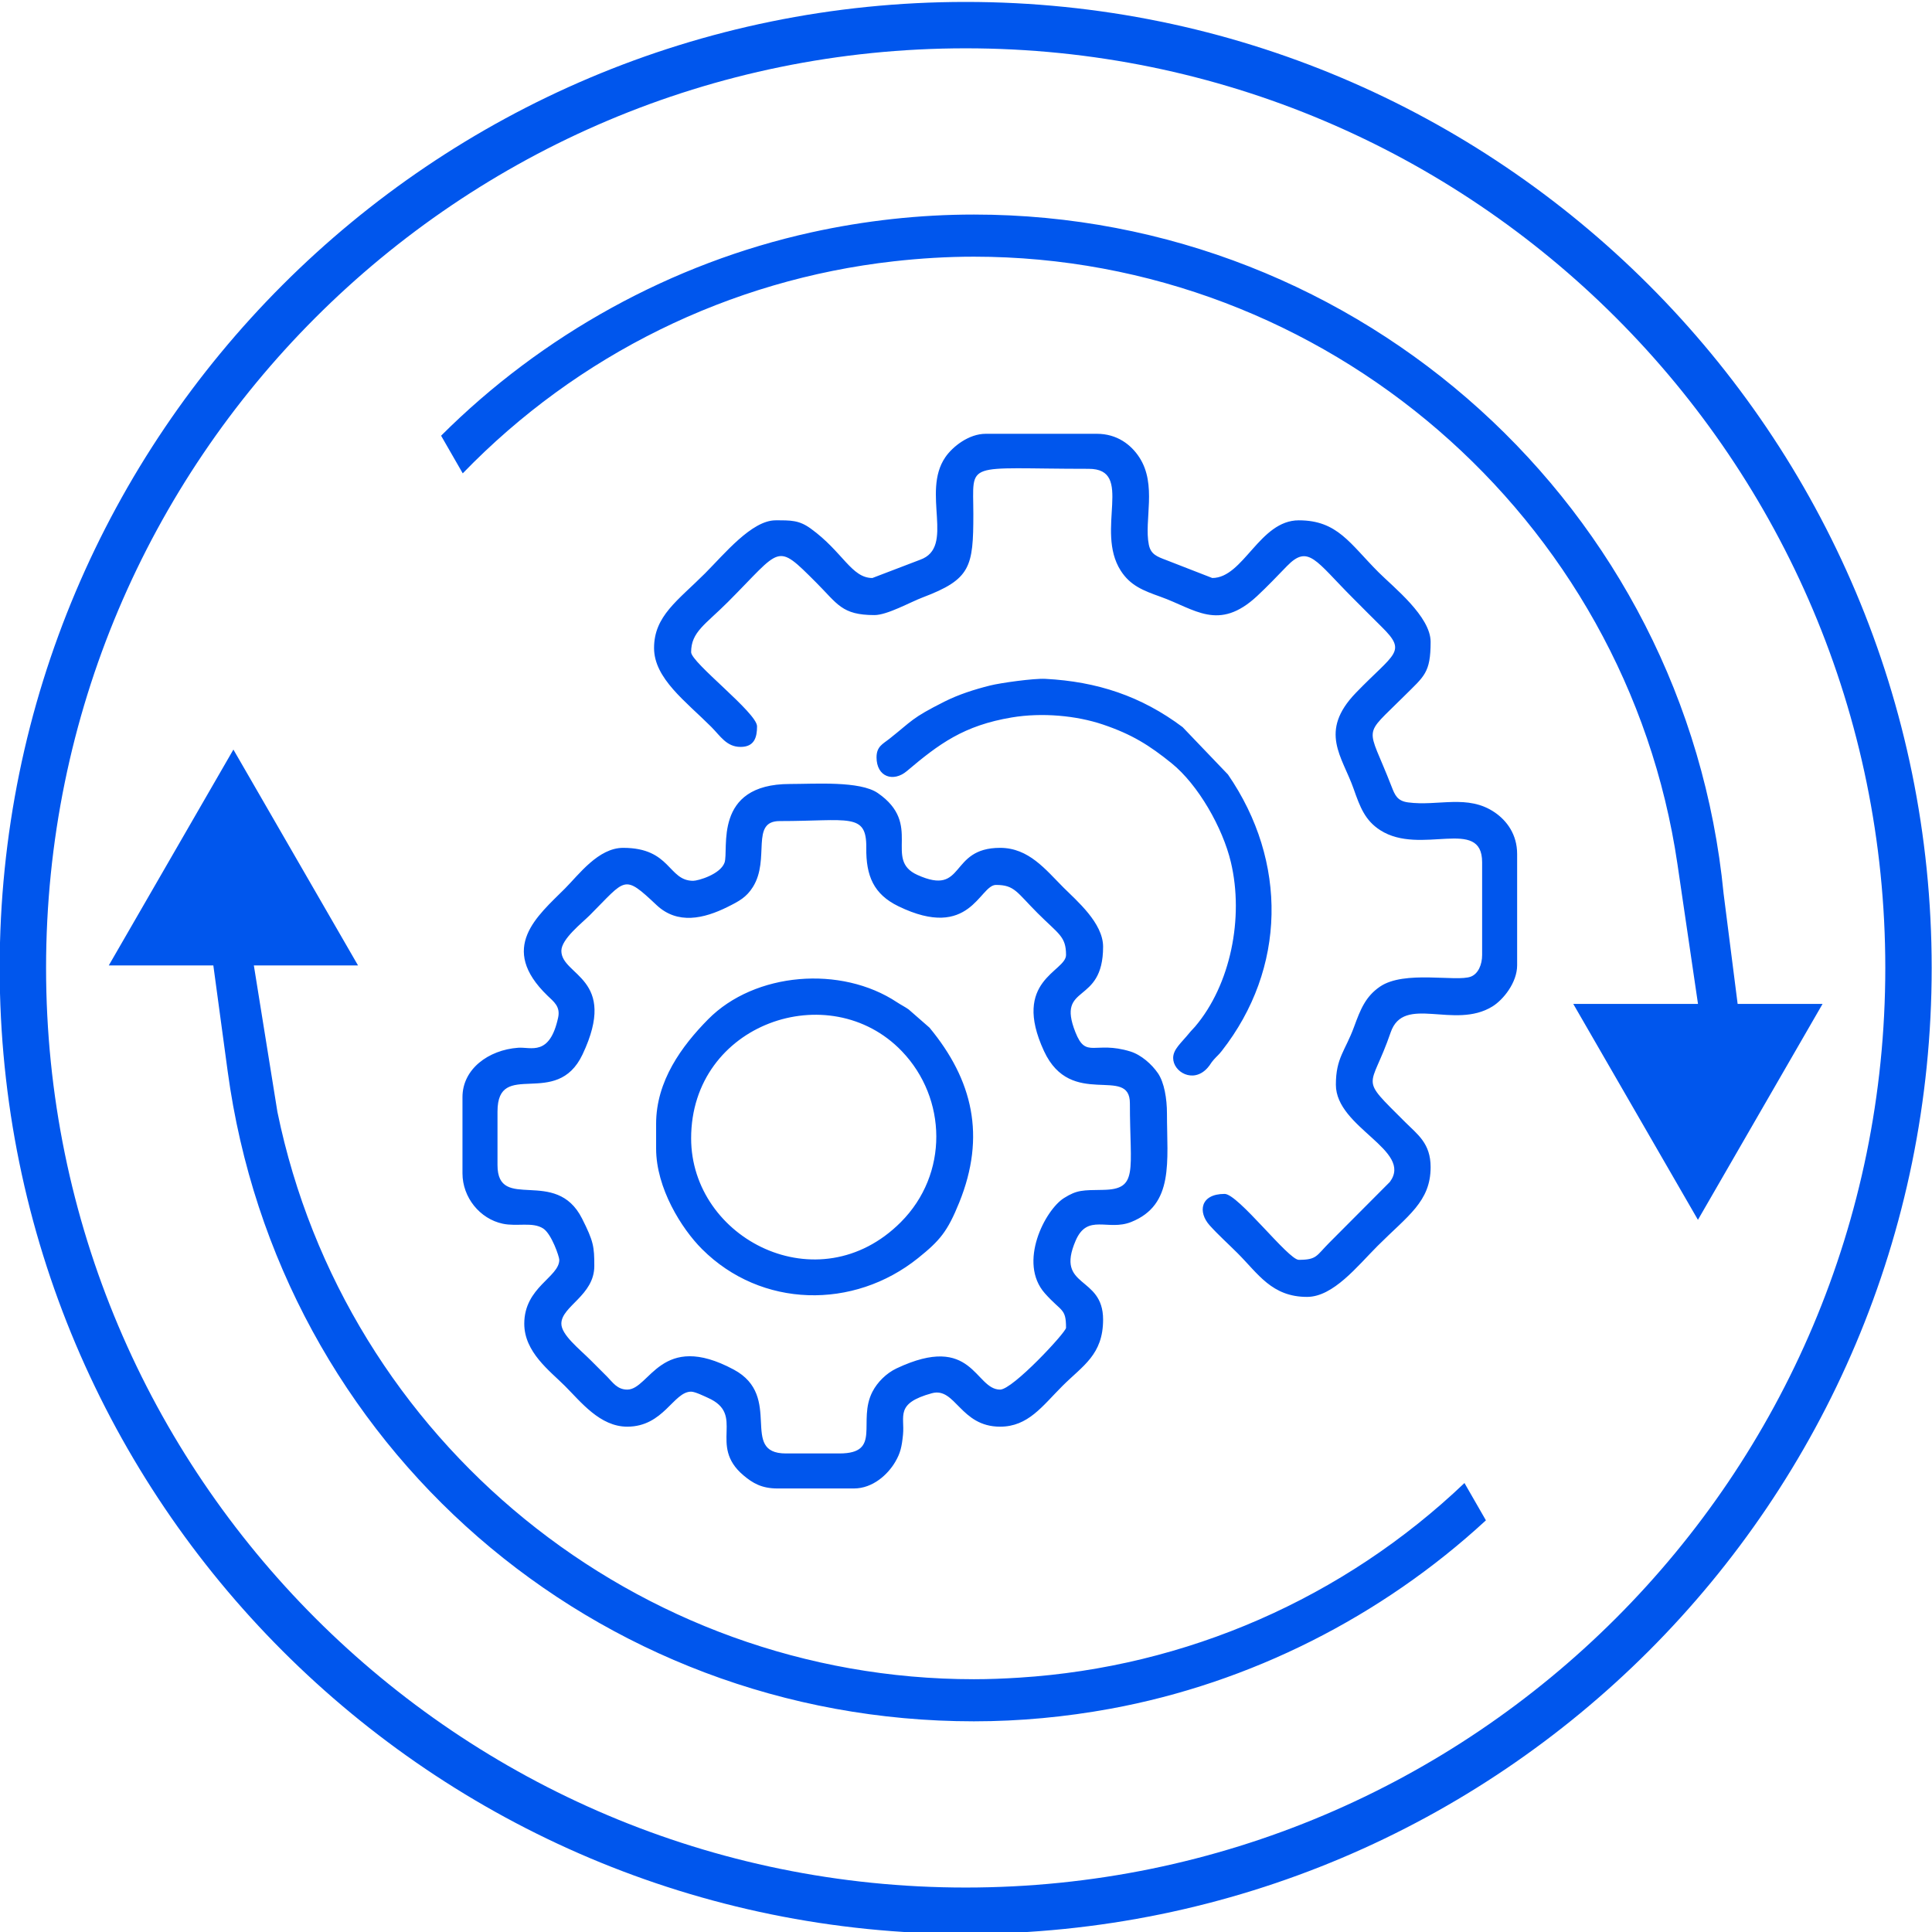 <?xml version="1.0" encoding="UTF-8"?>
<!DOCTYPE svg PUBLIC "-//W3C//DTD SVG 1.1//EN" "http://www.w3.org/Graphics/SVG/1.1/DTD/svg11.dtd">
<!-- Creator: CorelDRAW 2019 (64-Bit) -->
<svg xmlns="http://www.w3.org/2000/svg" xml:space="preserve" width="3in" height="3in" version="1.1" style="shape-rendering:geometricPrecision; text-rendering:geometricPrecision; image-rendering:optimizeQuality; fill-rule:evenodd; clip-rule:evenodd"
viewBox="0 0 3000 3000"
 xmlns:xlink="http://www.w3.org/1999/xlink">
 <defs>
  <style type="text/css">
 
    .fil0 {fill:#0056ed;fill-rule:nonzero}
   
  </style>
 </defs>
 <g id="Layer_x0020_1">
  <path class="fil0" d="M1499.5 3c414.2,0 789.2,167.9 1060.65,439.35 271.45,271.45 439.35,646.45 439.35,1060.65 0,414.2 -167.9,789.2 -439.35,1060.65 -271.44,271.45 -646.45,439.35 -1060.65,439.35 -414.2,0 -789.2,-167.9 -1060.65,-439.35 -271.45,-271.44 -439.35,-646.45 -439.35,-1060.65 0,-414.2 167.9,-789.2 439.35,-1060.65 271.45,-271.45 646.45,-439.35 1060.65,-439.35zm-627.82 1473.47c0,-18.41 32.27,-43.47 43.98,-55.17 56.87,-56.88 52.12,-64.59 103.86,-15.9 32.59,30.66 73.5,21.14 110.23,2.89 18.05,-8.98 29.32,-15 39.37,-31.01 27.29,-43.53 -4.61,-102.32 41.61,-102.32 107.24,0 135.09,-13.62 134.43,41.49 -0.52,43.39 11.3,72.06 49.93,90.8 111.78,54.24 125.61,-33.14 151.5,-33.14 28.94,0 32.21,11.43 64.77,43.98 32.56,32.56 43.98,35.83 43.98,64.77 0,26.16 -85.29,39.14 -34.18,149.33 42.07,90.7 133.33,21.25 133.33,80.97 0,105.32 13.72,133.52 -41.46,134.46 -32.04,0.55 -40.33,-0.17 -60.86,12.7 -29.21,18.33 -72.01,100.22 -29.68,147.96 25.82,29.12 32.84,22.71 32.84,53.52 0,6.91 -82.73,95.96 -102.36,95.96 -39.52,0 -42.02,-89.05 -160.85,-32.91 -16,7.57 -29.83,21.58 -37.38,36.19 -23.78,46.01 15.29,95.87 -51.26,95.87l-83.17 0c-73.22,0 -3.2,-88.53 -80.9,-130.21 -113.04,-60.65 -130.5,31.05 -165.39,31.05 -15.63,0 -22.61,-11.3 -31.19,-19.98 -9.25,-9.36 -16.28,-16.3 -25.59,-25.59 -17.59,-17.59 -45.57,-39.39 -45.57,-56.78 0,-27.16 51.17,-43.7 51.17,-89.56 0,-30.17 -1.16,-38.27 -19.04,-73.71 -40.88,-81 -131.28,-9.13 -131.28,-83.02l0 -83.17c0,-82.64 91.55,-2.91 132.06,-88.65 56.26,-119.07 -32.9,-121.86 -32.9,-160.84zm204.7 -108.76c-39.2,0 -34.43,-51.18 -108.75,-51.18 -38.59,0 -69,41.81 -90.36,63.17 -43,43 -103.96,92.01 -27.18,166.31 9.55,9.24 20.33,16.8 16.61,34 -13.13,60.8 -42.26,45.5 -62.06,46.93 -46.3,3.36 -86.51,33.17 -86.51,76.62l0 118.35c0,37.44 26.93,70.68 62.47,78.26 22.42,4.79 46.41,-3.24 62.91,7.46 12.94,8.39 24.95,43.83 24.95,48.62 0,26.98 -54.38,42.41 -54.38,99.16 0,44.2 39.52,73.11 63.18,96.75 24.78,24.78 54.42,63.18 96.75,63.18 56.52,0 71.67,-54.37 99.16,-54.37 6.26,0 20.89,7.27 25.76,9.42 59.96,26.41 -0.24,73.46 55.45,120.47 14.33,12.09 28.19,20.44 53.13,20.44l118.34 0c29.64,0 52.95,-21.94 64.28,-41.28 8.03,-13.7 10.15,-23.25 12.07,-42.31 2.88,-28.75 -12.75,-48.52 44.79,-64.29 36.76,-10.07 43.97,51.92 105.97,51.92 43.59,0 65.55,-31.97 96.76,-63.18 31.49,-31.49 63.17,-48.38 63.17,-103.15 0,-69.36 -74.82,-47.93 -42.61,-122.57 18.44,-42.73 50.03,-14.46 86.22,-28.93 67.1,-26.82 55.55,-94.31 55.55,-168.36 0,-23.17 -4.19,-48.39 -14.05,-62.71 -9.42,-13.7 -25.83,-28.53 -42.99,-33.78 -55.6,-17 -68.51,12.34 -85.18,-29.98 -30.16,-76.55 43.06,-40.59 43.06,-132.62 0,-36.9 -41.15,-71.54 -61.57,-91.96 -27.65,-27.65 -53.73,-61.57 -98.35,-61.57 -80.37,0 -53.05,76.03 -128.42,42.06 -53.32,-24.03 9.33,-78.37 -61.56,-127.17 -27.8,-19.13 -97.59,-14.05 -136.28,-14.05 -120.72,0 -94.42,102.41 -101.68,122.22 -6.67,18.2 -41.1,28.11 -48.67,28.11zm278.29 -470.19c-32.68,0 -45.82,-40.69 -95.89,-76.84 -18.21,-13.15 -30.76,-12.72 -54.44,-12.72 -37.09,0 -79.82,52.63 -109.55,82.36 -42.31,42.3 -79.17,66.13 -79.17,115.95 0,47.16 49.32,82.91 88.76,122.35 14.13,14.13 23.74,31.19 45.58,31.19 21.7,0 25.59,-15.33 25.59,-31.99 0,-20.96 -102.36,-98.86 -102.36,-115.14 0,-31.39 21.94,-42.73 56.78,-77.57 84.48,-84.48 74.11,-93.82 137.54,-30.39 33.15,33.14 39.61,50.37 90.36,50.37 19.95,0 55.51,-20.1 74.93,-27.44 74.51,-28.14 78.61,-47.29 78.61,-129.3 -0.01,-84.22 -16.39,-70.37 179.12,-70.37 71.3,0 9.29,95.04 49.76,158.15 14.85,23.17 34.74,30.87 61.82,40.53 53.22,18.97 90.12,54.54 149.95,-1.12 16.06,-14.95 30.89,-30.61 46.29,-46.47 33.38,-34.37 44.48,-8.3 102.4,49.62 15.7,15.7 28.97,29.19 44.79,44.77 40.02,39.41 20,40.11 -40.06,102.3 -58.31,60.38 -21.17,98.91 -3.52,149.19 9.97,28.43 17.74,49.08 41.34,64.2 62.86,40.31 158.16,-21.54 158.16,49.76l0 143.94c0,15.06 -6.09,29.29 -17.52,33.66 -22.49,8.58 -103.31,-10.4 -141.15,15.57 -22.42,15.39 -30.25,35.31 -40.12,62.24 -13.87,37.85 -28.31,48.13 -28.31,90.04 0,66.98 120.5,101.64 83.81,150.95l-94.21 94.55c-20.09,20.11 -18.9,26.39 -47.18,26.39 -16.28,0 -94.18,-102.36 -115.15,-102.36 -38.09,0 -41.71,28.36 -23.26,48.84 13.51,15.01 28.72,28.59 43.25,43.12 32.11,32.11 53.33,67.97 107.95,67.97 40.83,0 78.26,-47.87 109.55,-79.16 46.88,-46.89 82.36,-68.76 82.36,-122.35 0,-36.93 -20.21,-50.6 -39.19,-69.57 -73.53,-73.53 -54.19,-48.19 -22.86,-139.61 20.35,-59.41 98.78,-3.73 158.01,-40.3 16.81,-10.38 38.38,-36.99 38.38,-63.98l0 -172.72c0,-30.54 -16.1,-51.83 -34.62,-64.54 -42.04,-28.82 -87.86,-9.36 -134.71,-15.63 -16.95,-2.27 -20.54,-11.44 -25.9,-25.28 -37.84,-97.54 -46.08,-73.87 20.11,-140.06 30.67,-30.67 40.78,-35.41 40.78,-83.96 0,-39.45 -57.55,-84.75 -80.76,-107.96 -44.72,-44.71 -63.76,-80.76 -123.95,-80.76 -61.04,0 -85.89,89.56 -134.34,89.56l-71.38 -27.78c-14.63,-5.53 -24.12,-8.97 -27.15,-24.02 -7.62,-37.76 13.07,-92.89 -14.75,-135.58 -12.85,-19.72 -34.65,-36.53 -65.84,-36.53l-172.72 0c-26.18,0 -51.35,19.83 -62.72,36.44 -37.62,54.94 15.98,139.65 -39.14,159.17l-74.06 28.3zm-281.48 870.02c0,-178.56 214.94,-252.15 327.17,-135.25 70.37,73.3 72.96,190.93 -1.71,265.6 -127.6,127.6 -325.46,25.93 -325.46,-130.35zm-54.37 -22.39l0 38.39c0,61.33 39.53,124.33 71.16,155.94 92.16,92.17 235.76,94.27 335.58,14.1 34.02,-27.32 45.74,-41.33 63.96,-86.37 41.67,-103.03 21.06,-190.21 -46.2,-271.47l-32.44 -28.35c-6.27,-4.36 -11.87,-7.01 -17.82,-10.96 -87,-57.81 -221.14,-46.94 -293.51,26.37 -40.97,41.52 -80.74,95.73 -80.74,162.35zm342.25 -569.35c0,31.04 26.39,39.06 47.09,21.53 49.94,-42.25 88.31,-70.81 163.01,-83.3 46.89,-7.83 100.09,-2.93 141.35,10.98 45.29,15.27 72.26,32.39 106.43,59.91 41.68,33.57 79.7,100.56 92.37,153.93 20.52,86.5 -0.69,190.45 -55.41,255.04 -3.79,4.48 -5.49,5.63 -9.09,10.09 -12.45,15.38 -25.15,25.2 -25.15,38.83 0,21.8 31.48,40.28 53.55,15.17 5.04,-5.73 4.07,-6.37 9.68,-12.72 5.03,-5.67 7.14,-6.84 12.24,-13.35 100.19,-127.9 102.67,-294.01 9.64,-429.24l-70.39 -73.56c-64.26,-48.19 -132.7,-70.76 -213.11,-74.98 -18.37,-0.96 -69.83,6.33 -85.7,10.29 -25.12,6.27 -49.43,14.18 -70.95,25.01 -51.93,26.12 -49.37,29.16 -85.9,58.05 -9.65,7.63 -19.64,11.64 -19.64,28.33zm946.24 1184.96l-33.29 -57.91c-187.68,178.83 -432.02,285.84 -691.34,302.2 -23.43,1.47 -46.89,2.44 -70.37,2.44 -522.5,0 -976.19,-368.8 -1081.52,-880.79l-36.62 -227.61 161.76 0 -193.51 -335.17 -193.49 335.17 162.33 0 22.21 164.01c78.96,582.97 571.24,1009.76 1158.84,1009.76 71.05,0 142.09,-6.72 211.97,-19.53 217.02,-39.8 421,-143.05 583.03,-292.56zm522.78 -801.88l-131.89 0 -21.78 -171.08c-58.32,-598.6 -563.09,-1054.64 -1164.11,-1054.64 -84.89,0 -169.78,9.43 -252.67,27.7 -216.58,47.74 -417.87,159.09 -574.7,315.71l33.62 58.46c178.05,-184.09 414.22,-300.65 669.36,-329.28 41.3,-4.63 82.83,-7.17 124.39,-7.17 545.22,0 1013.15,403.81 1092.44,943.31l31.89 216.99 -193.68 0 193.59 335.28 193.53 -335.28zm-320.85 -1065.61c-258.4,-258.4 -615.4,-418.24 -1009.73,-418.24 -394.33,0 -751.32,159.83 -1009.73,418.24 -258.41,258.41 -418.24,615.4 -418.24,1009.73 0,394.33 159.83,751.33 418.24,1009.73 258.4,258.41 615.4,418.24 1009.73,418.24 394.33,0 751.32,-159.83 1009.73,-418.24 258.41,-258.41 418.24,-615.4 418.24,-1009.73 0,-394.33 -159.83,-751.33 -418.24,-1009.73z"/>
 </g>
</svg>
